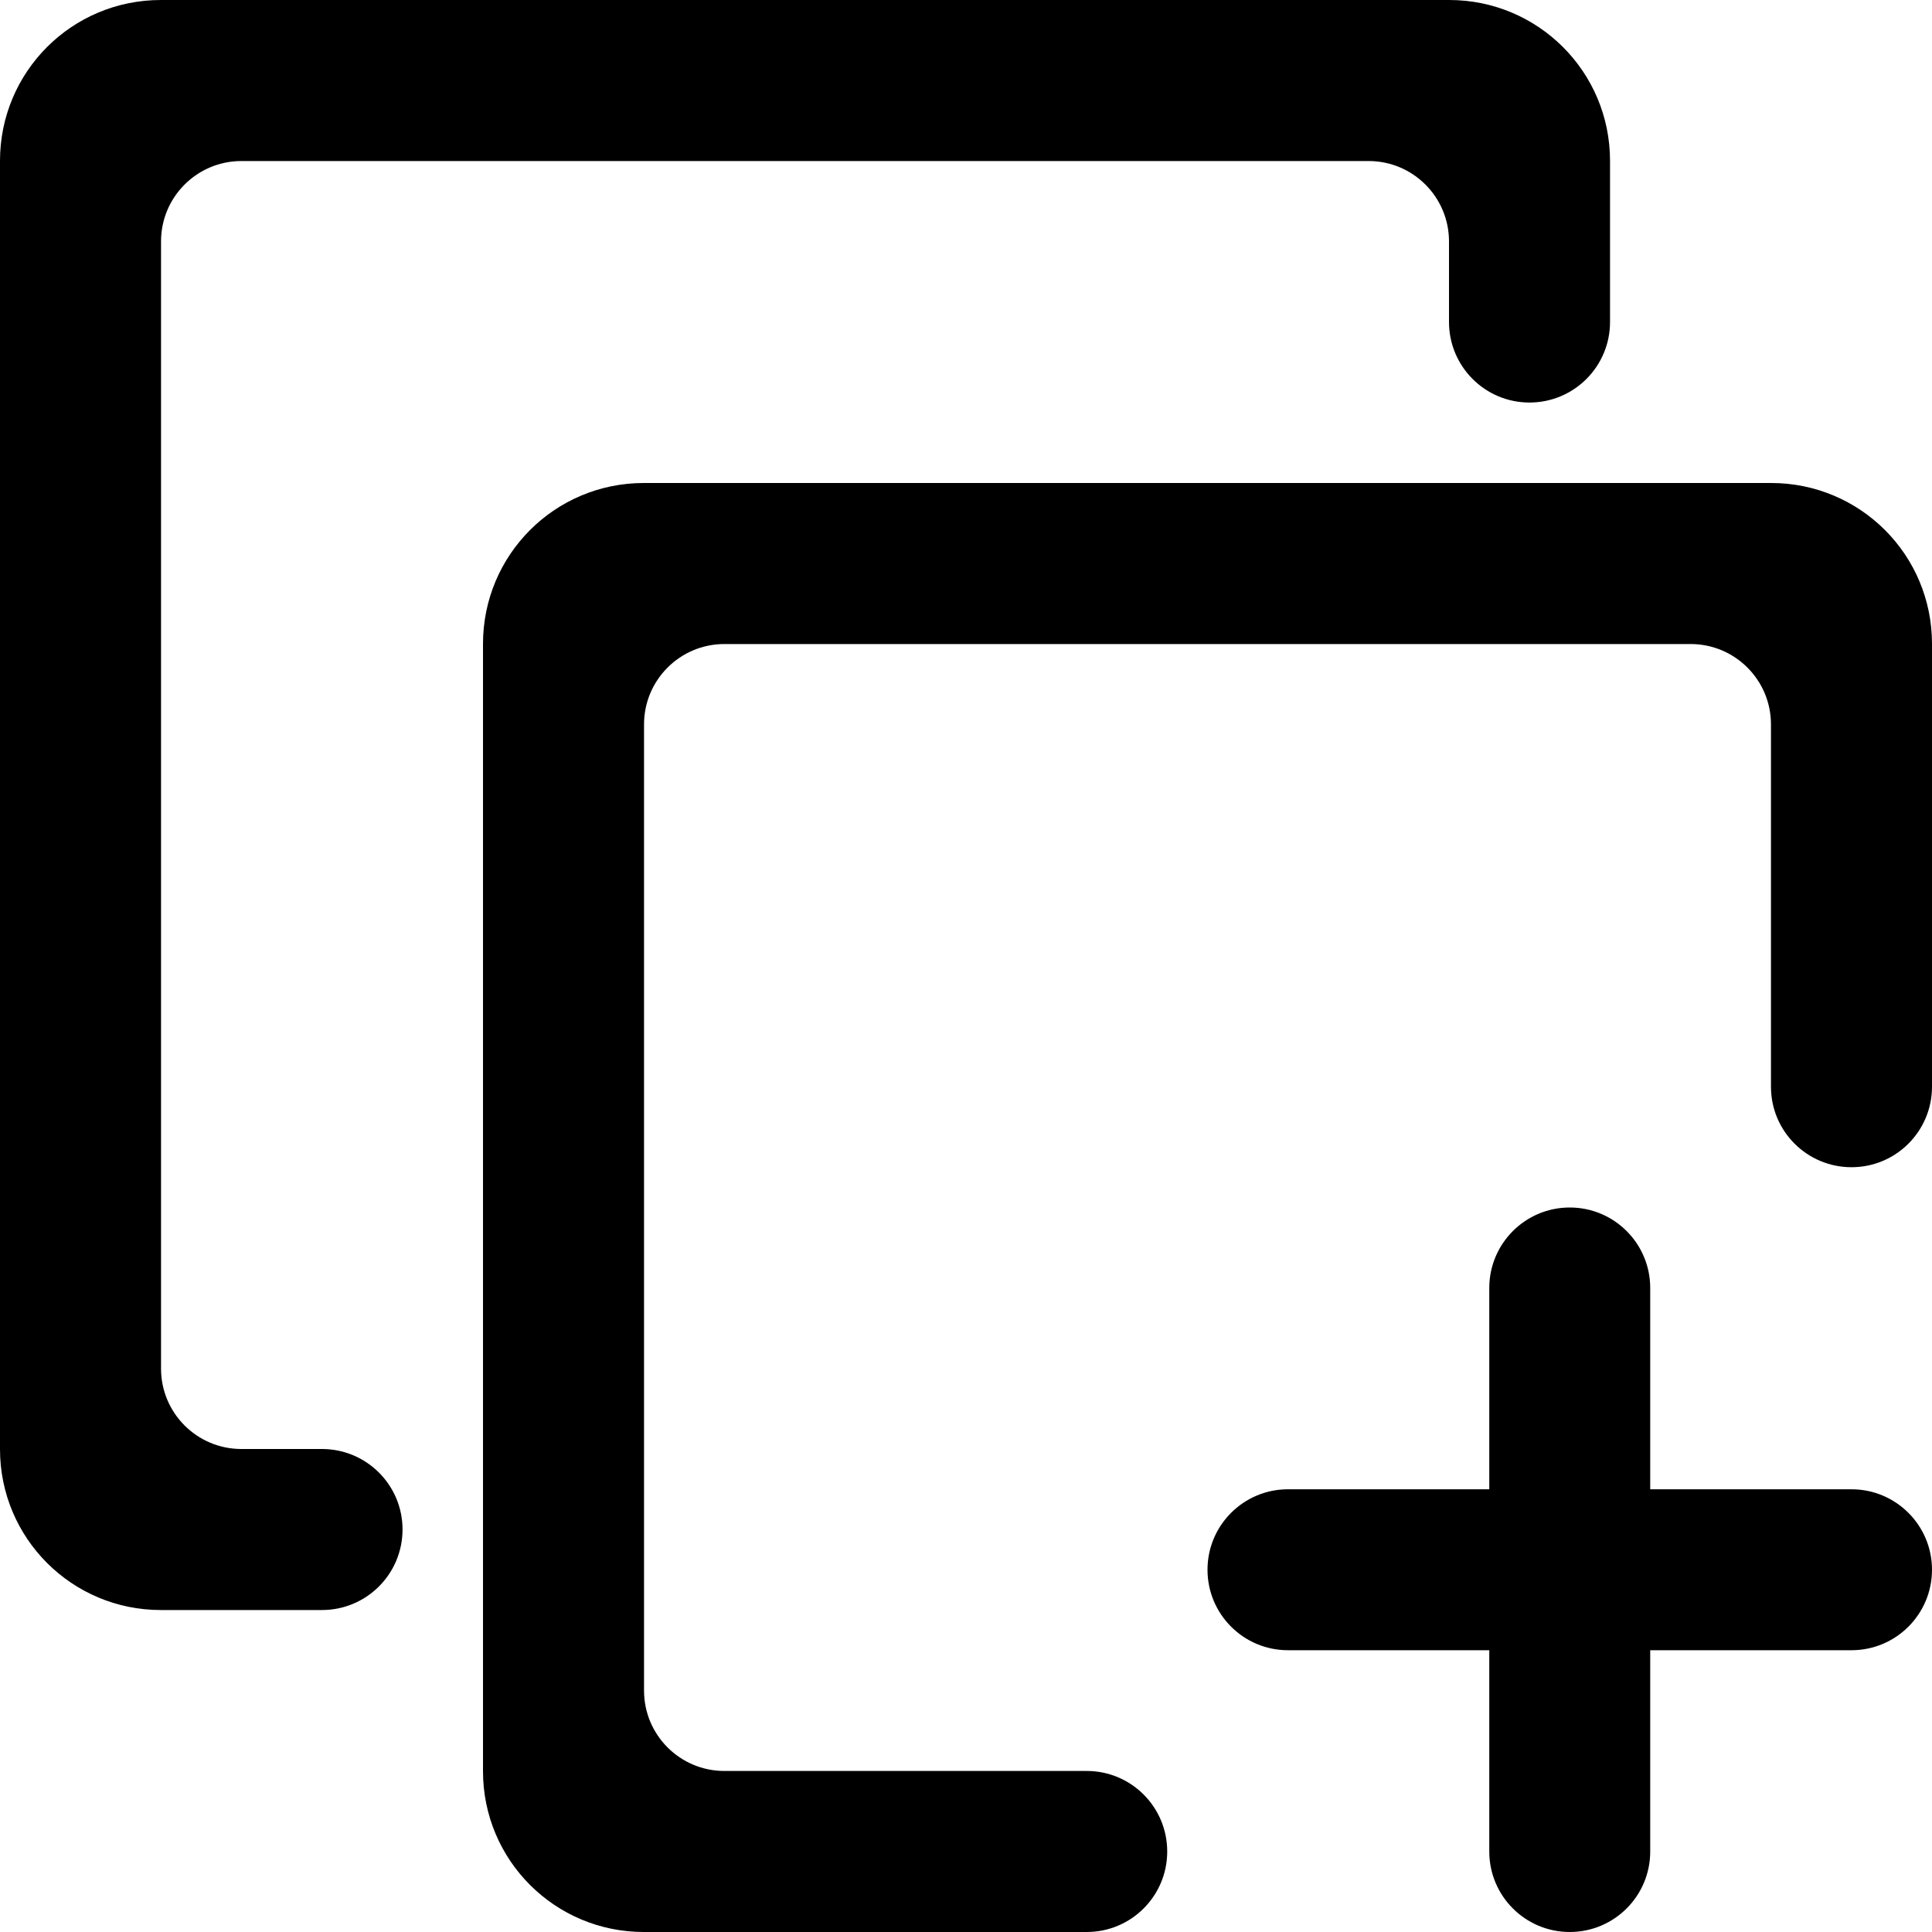 <svg width="20px" height="20px" viewBox="0 0 20 20">
            <path d="M17.083,15.417 L19.167,15.417 C19.627,15.417 20,15.79 20,16.25 C20,16.71 19.627,17.083 19.167,17.083 L17.083,17.083 L17.083,19.167 C17.083,19.627 16.71,20 16.25,20 C15.79,20 15.417,19.627 15.417,19.167 L15.417,17.083 L13.333,17.083 C12.873,17.083 12.5,16.71 12.5,16.25 C12.5,15.79 12.873,15.417 13.333,15.417 L13.333,15.417 L15.417,15.417 L15.417,13.333 C15.417,12.873 15.79,12.5 16.25,12.5 C16.71,12.5 17.083,12.873 17.083,13.333 L17.083,15.417 Z M16.667,1.665 L16.667,3.333 C16.667,3.794 16.294,4.167 15.833,4.167 C15.373,4.167 15,3.794 15,3.333 L15,2.499 C15,2.04 14.627,1.667 14.168,1.667 L2.499,1.667 C2.04,1.667 1.667,2.039 1.667,2.499 L1.667,14.168 C1.667,14.627 2.039,15 2.499,15 L3.333,15 C3.794,15 4.167,15.373 4.167,15.833 L4.167,15.833 C4.167,16.294 3.794,16.667 3.333,16.667 L1.665,16.667 C0.745,16.667 0,15.924 0,15.002 L3.55271368e-15,1.665 C3.55271368e-15,0.745 0.742,-1.14887654e-15 1.665,-9.79493116e-16 L15.002,1.4705898e-15 C15.921,1.63946027e-15 16.667,0.742 16.667,1.665 Z M20,6.665 L20,11.25 C20,11.71 19.627,12.083 19.167,12.083 L19.167,12.083 C18.706,12.083 18.333,11.71 18.333,11.25 L18.333,7.499 C18.333,7.04 17.961,6.667 17.501,6.667 L7.499,6.667 C7.04,6.667 6.667,7.039 6.667,7.499 L6.667,17.501 C6.667,17.96 7.039,18.333 7.499,18.333 L11.25,18.333 C11.71,18.333 12.083,18.706 12.083,19.167 L12.083,19.167 C12.083,19.627 11.71,20 11.25,20 L6.665,20 C5.745,20 5,19.258 5,18.335 L5,6.665 C5,5.745 5.742,5 6.665,5 L18.335,5 C19.255,5 20,5.742 20,6.665 Z" id="copy-instructions" />
</svg>
